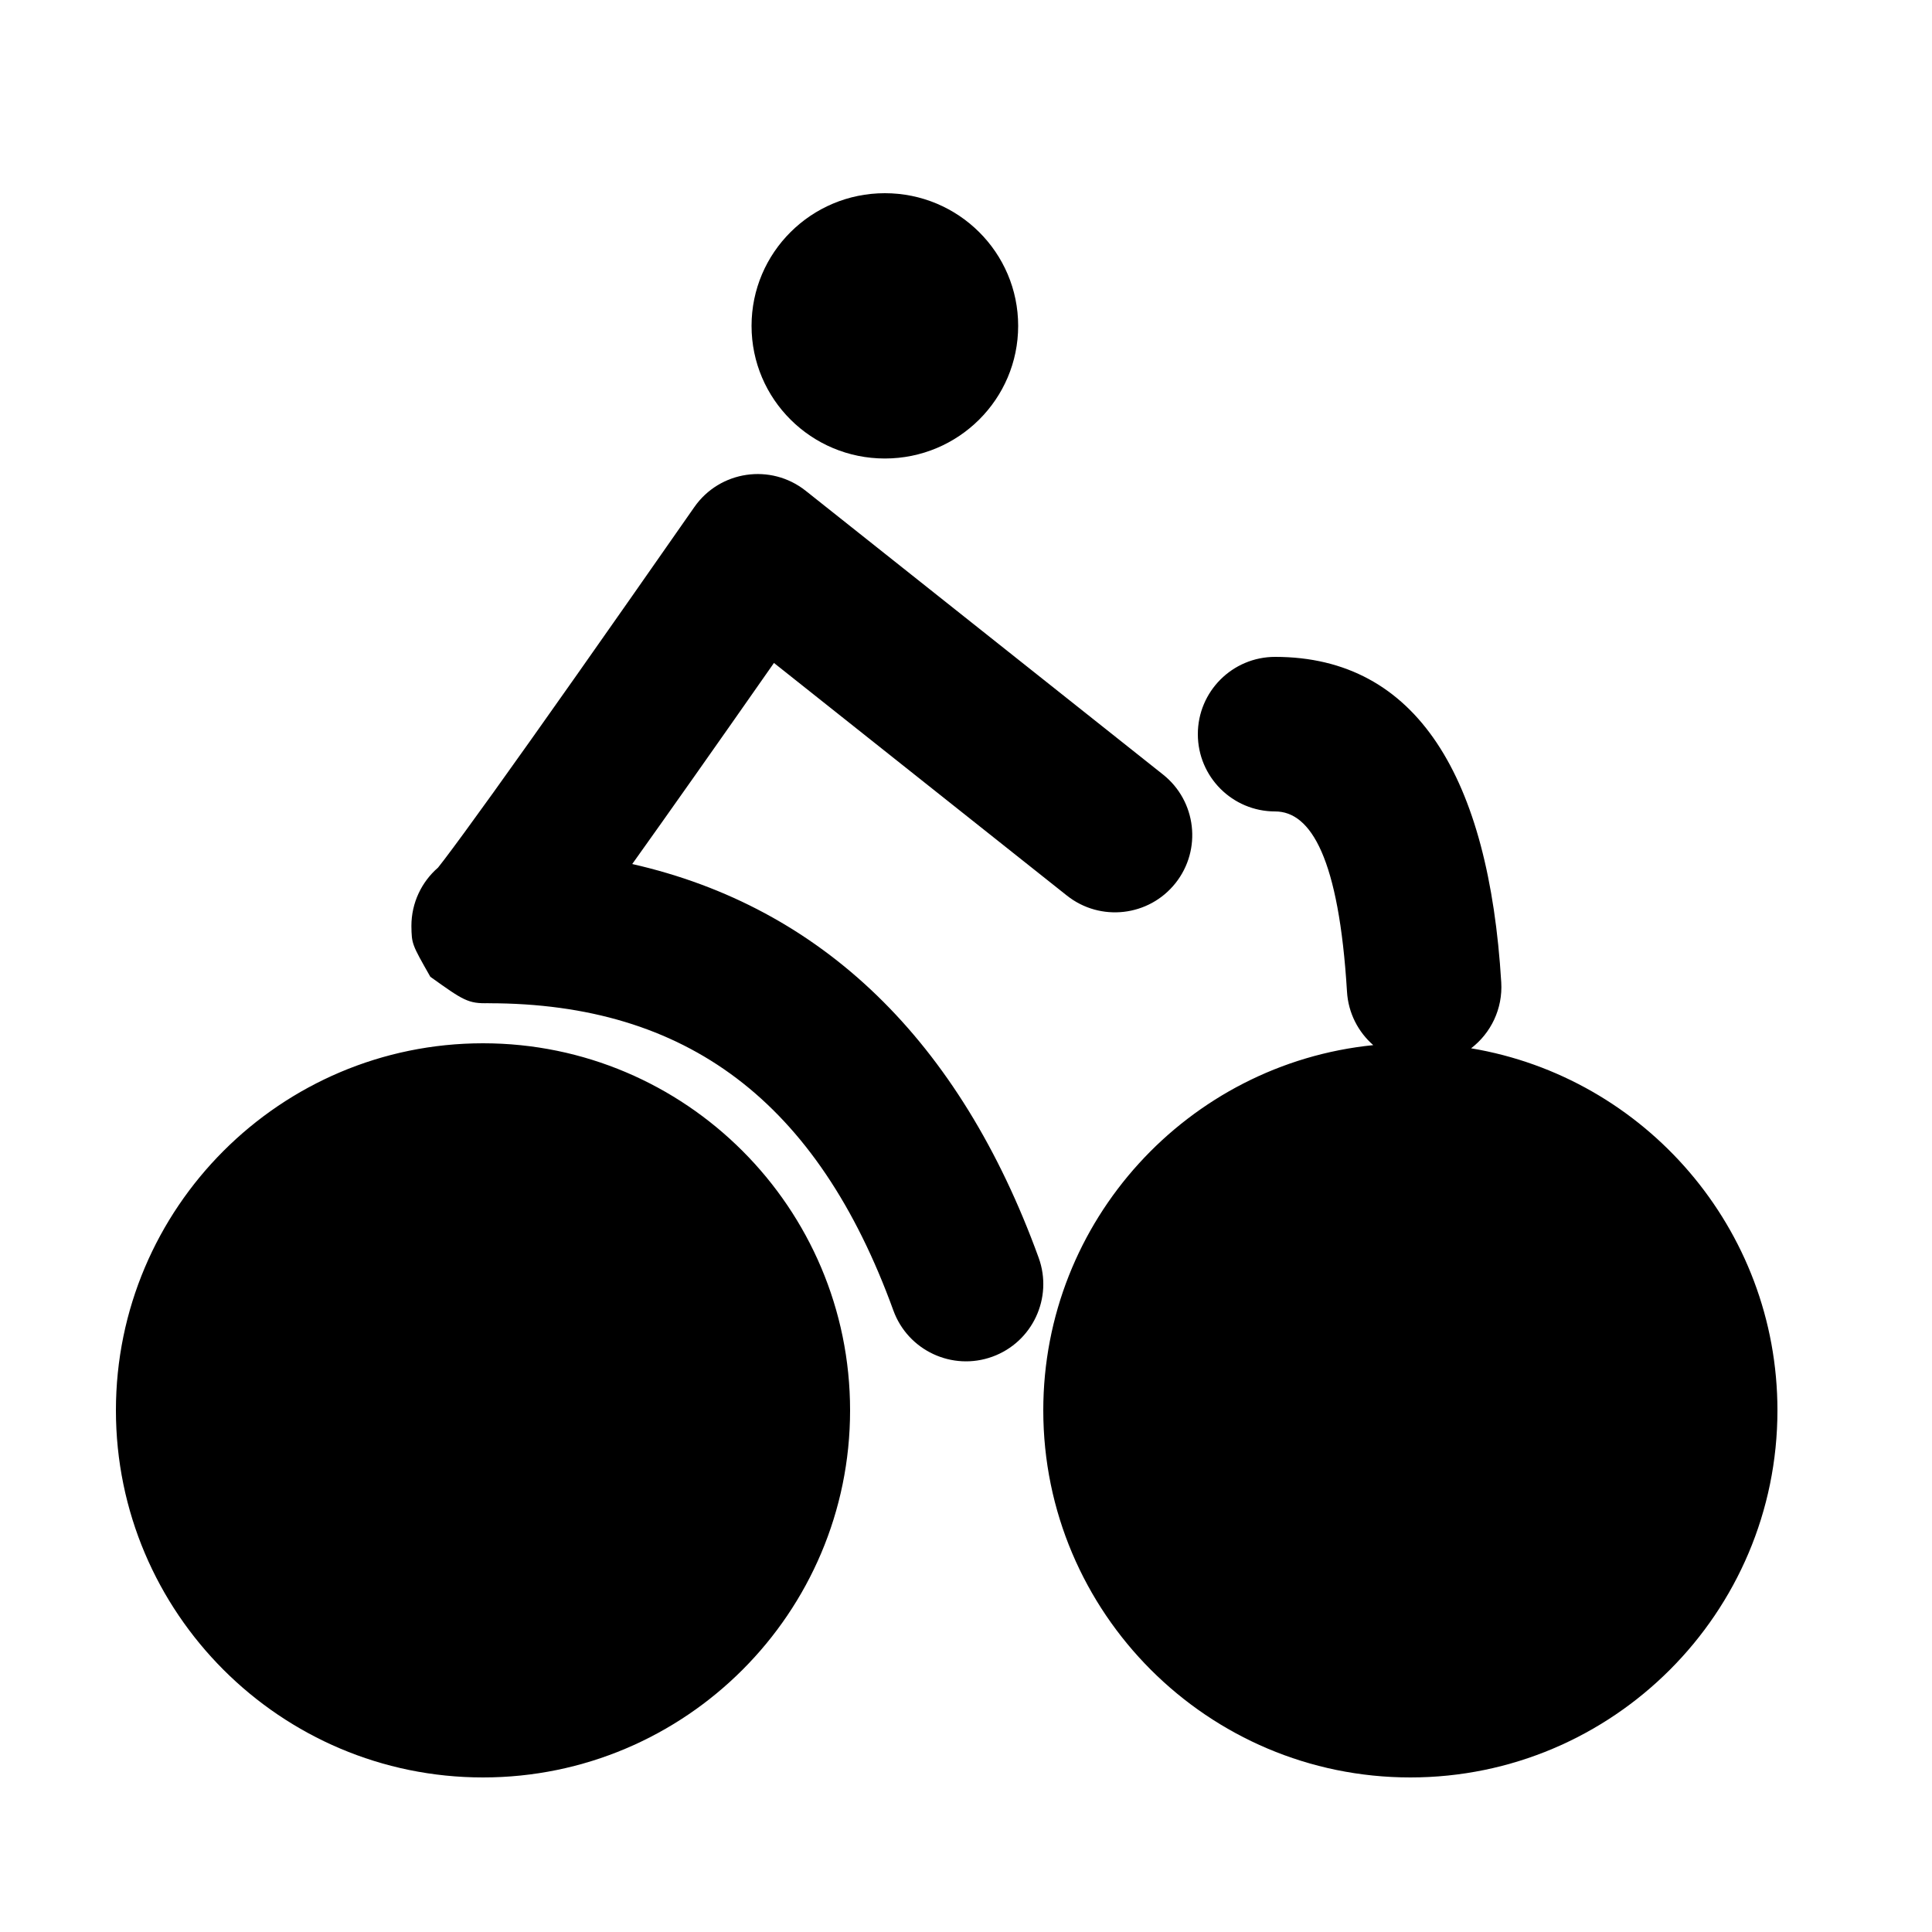 <?xml version="1.0" encoding="UTF-8"?>
<svg width="50px" height="50px" viewBox="0 0 50 50" version="1.1" xmlns="http://www.w3.org/2000/svg" xmlns:xlink="http://www.w3.org/1999/xlink">
    <!-- Generator: Sketch 52.6 (67491) - http://www.bohemiancoding.com/sketch -->
    <title>054-bike</title>
    <desc>Created with Sketch.</desc>
    <g id="054-bike" stroke="none" stroke-width="1" fill="none" fill-rule="evenodd">
        <g id="Group-11" transform="translate(3, 5)" fill="#000000" fill-rule="nonzero">
            <path d="M32.54,22.048 C32.151,21.708 31.893,21.219 31.86,20.663 C31.651,17.222 30.931,16 30,16 C28.895,16 28,15.105 28,14 C28,12.895 28.895,12 30,12 C33.681,12 35.532,15.139 35.852,20.421 C35.894,21.11 35.582,21.739 35.072,22.13 C39.566,22.881 43,26.796 43,31.5 C43,36.74 38.74,41 33.5,41 C28.26,41 24,36.74 24,31.5 C24,26.584 27.75,22.531 32.54,22.048 Z M9.5,41 C4.26,41 0,36.74 0,31.5 C0,26.26 4.26,22 9.5,22 C14.74,22 19,26.26 19,31.5 C19,36.74 14.74,41 9.5,41 Z M19.9,2.5313085e-14 C21.805,2.5313085e-14 23.35,1.537 23.35,3.433 C23.35,5.329 21.805,6.866 19.9,6.866 C17.995,6.866 16.45,5.329 16.45,3.433 C16.45,1.537 17.995,2.5313085e-14 19.9,2.5313085e-14 Z M8.493,17.252 C8.768,16.891 9.193,16.31 9.763,15.517 C10.917,13.91 12.652,11.445 14.968,8.125 C15.628,7.178 16.949,6.985 17.852,7.702 L27.099,15.045 C27.964,15.732 28.109,16.99 27.422,17.855 C26.735,18.72 25.477,18.864 24.612,18.178 L17.03,12.157 C15.506,14.337 14.283,16.071 13.362,17.361 C18.278,18.477 21.84,21.932 23.88,27.549 C24.257,28.587 23.721,29.734 22.683,30.111 C21.645,30.488 20.497,29.952 20.12,28.914 C18.155,23.503 14.77,20.964 9.647,20.964 L9.647,20.962 C9.113,20.978 8.987,20.887 8.137,20.279 C7.655,19.431 7.655,19.431 7.647,18.964 C7.647,18.361 7.914,17.82 8.336,17.454 C8.378,17.401 8.431,17.333 8.493,17.252 Z" id="Combined-Shape"></path>
        </g>
    </g>
</svg>